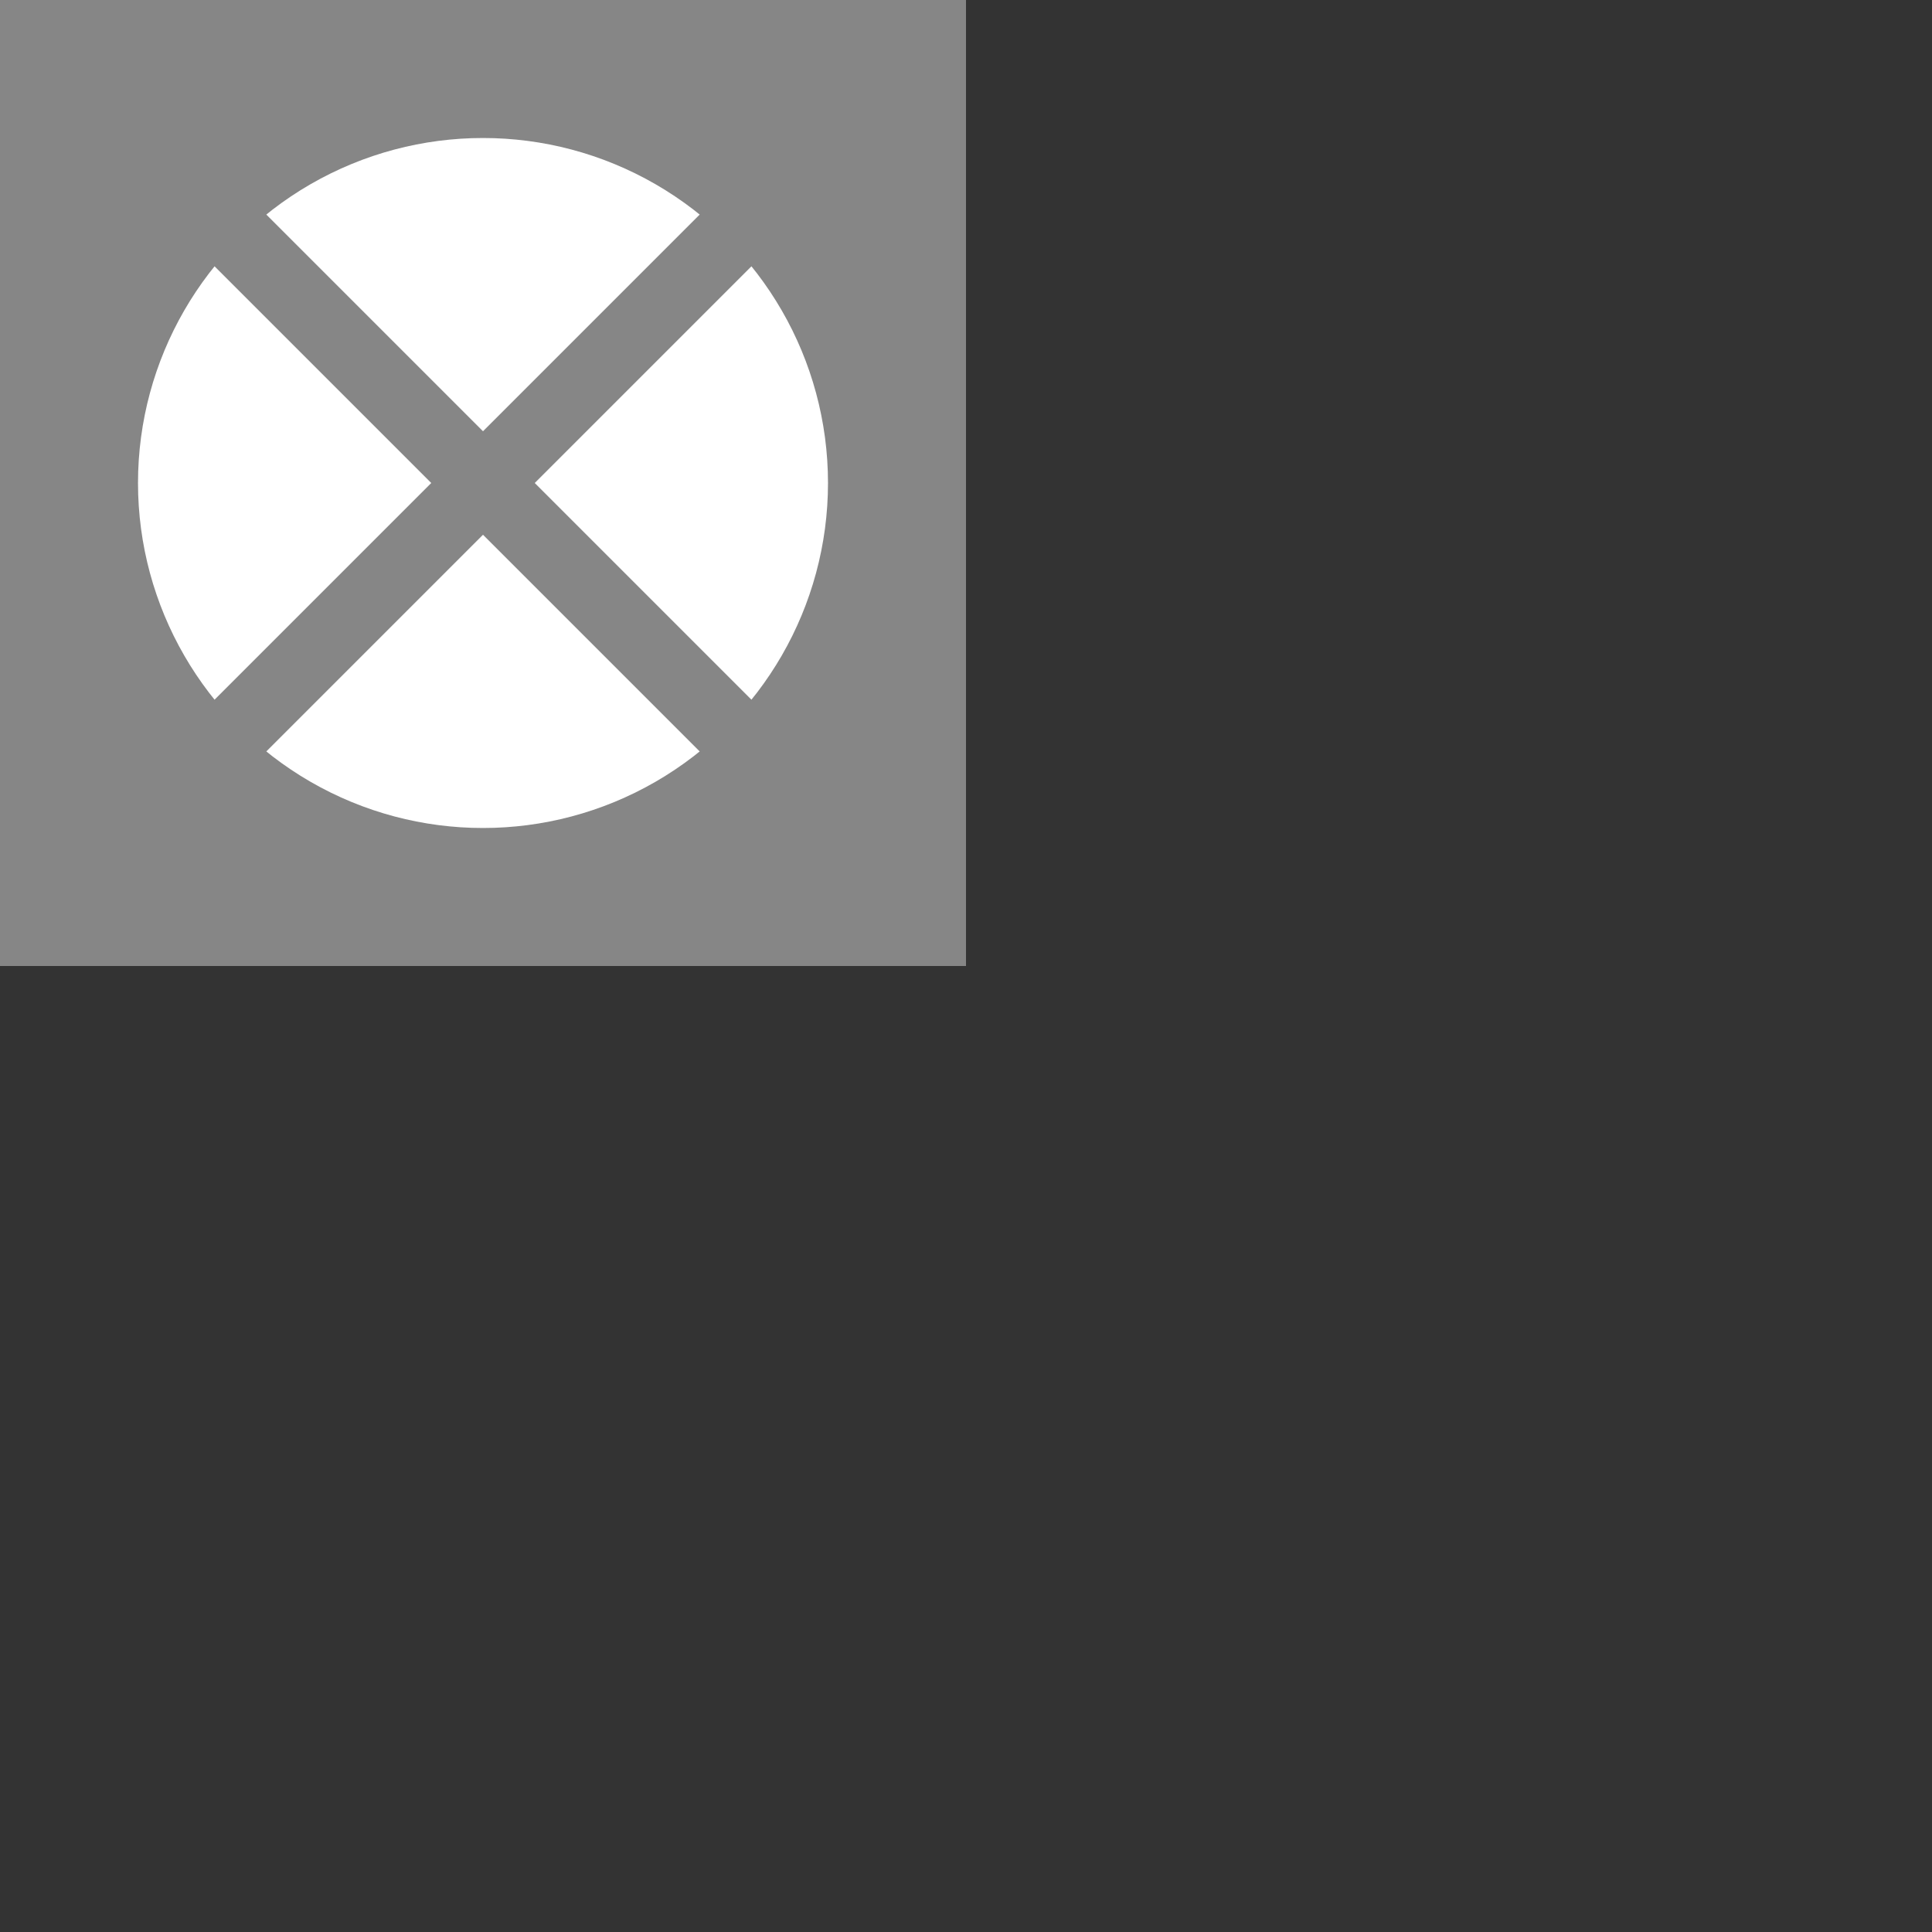 <?xml version="1.0" encoding="UTF-8" standalone="no"?>

<svg viewBox="0 0 14 14" xmlns="http://www.w3.org/2000/svg"
   version="1.1"
   width="7"
   height="7">
	<rect x="0" y="0" width="14" height="14" fill="#333333" stroke="none"/>
	<rect width="7" height="7" fill="#868686" />
	<circle cx="3.5" cy="3.5" r="2.5" fill="white" />
	<path d="M 0.625,1 6,6.375 6.375,6 1,0.625 z" fill="#868686" />
	<path d="M 6,0.625 0.625,6 1,6.375 6.375,1 z" fill="#868686" />
</svg>
